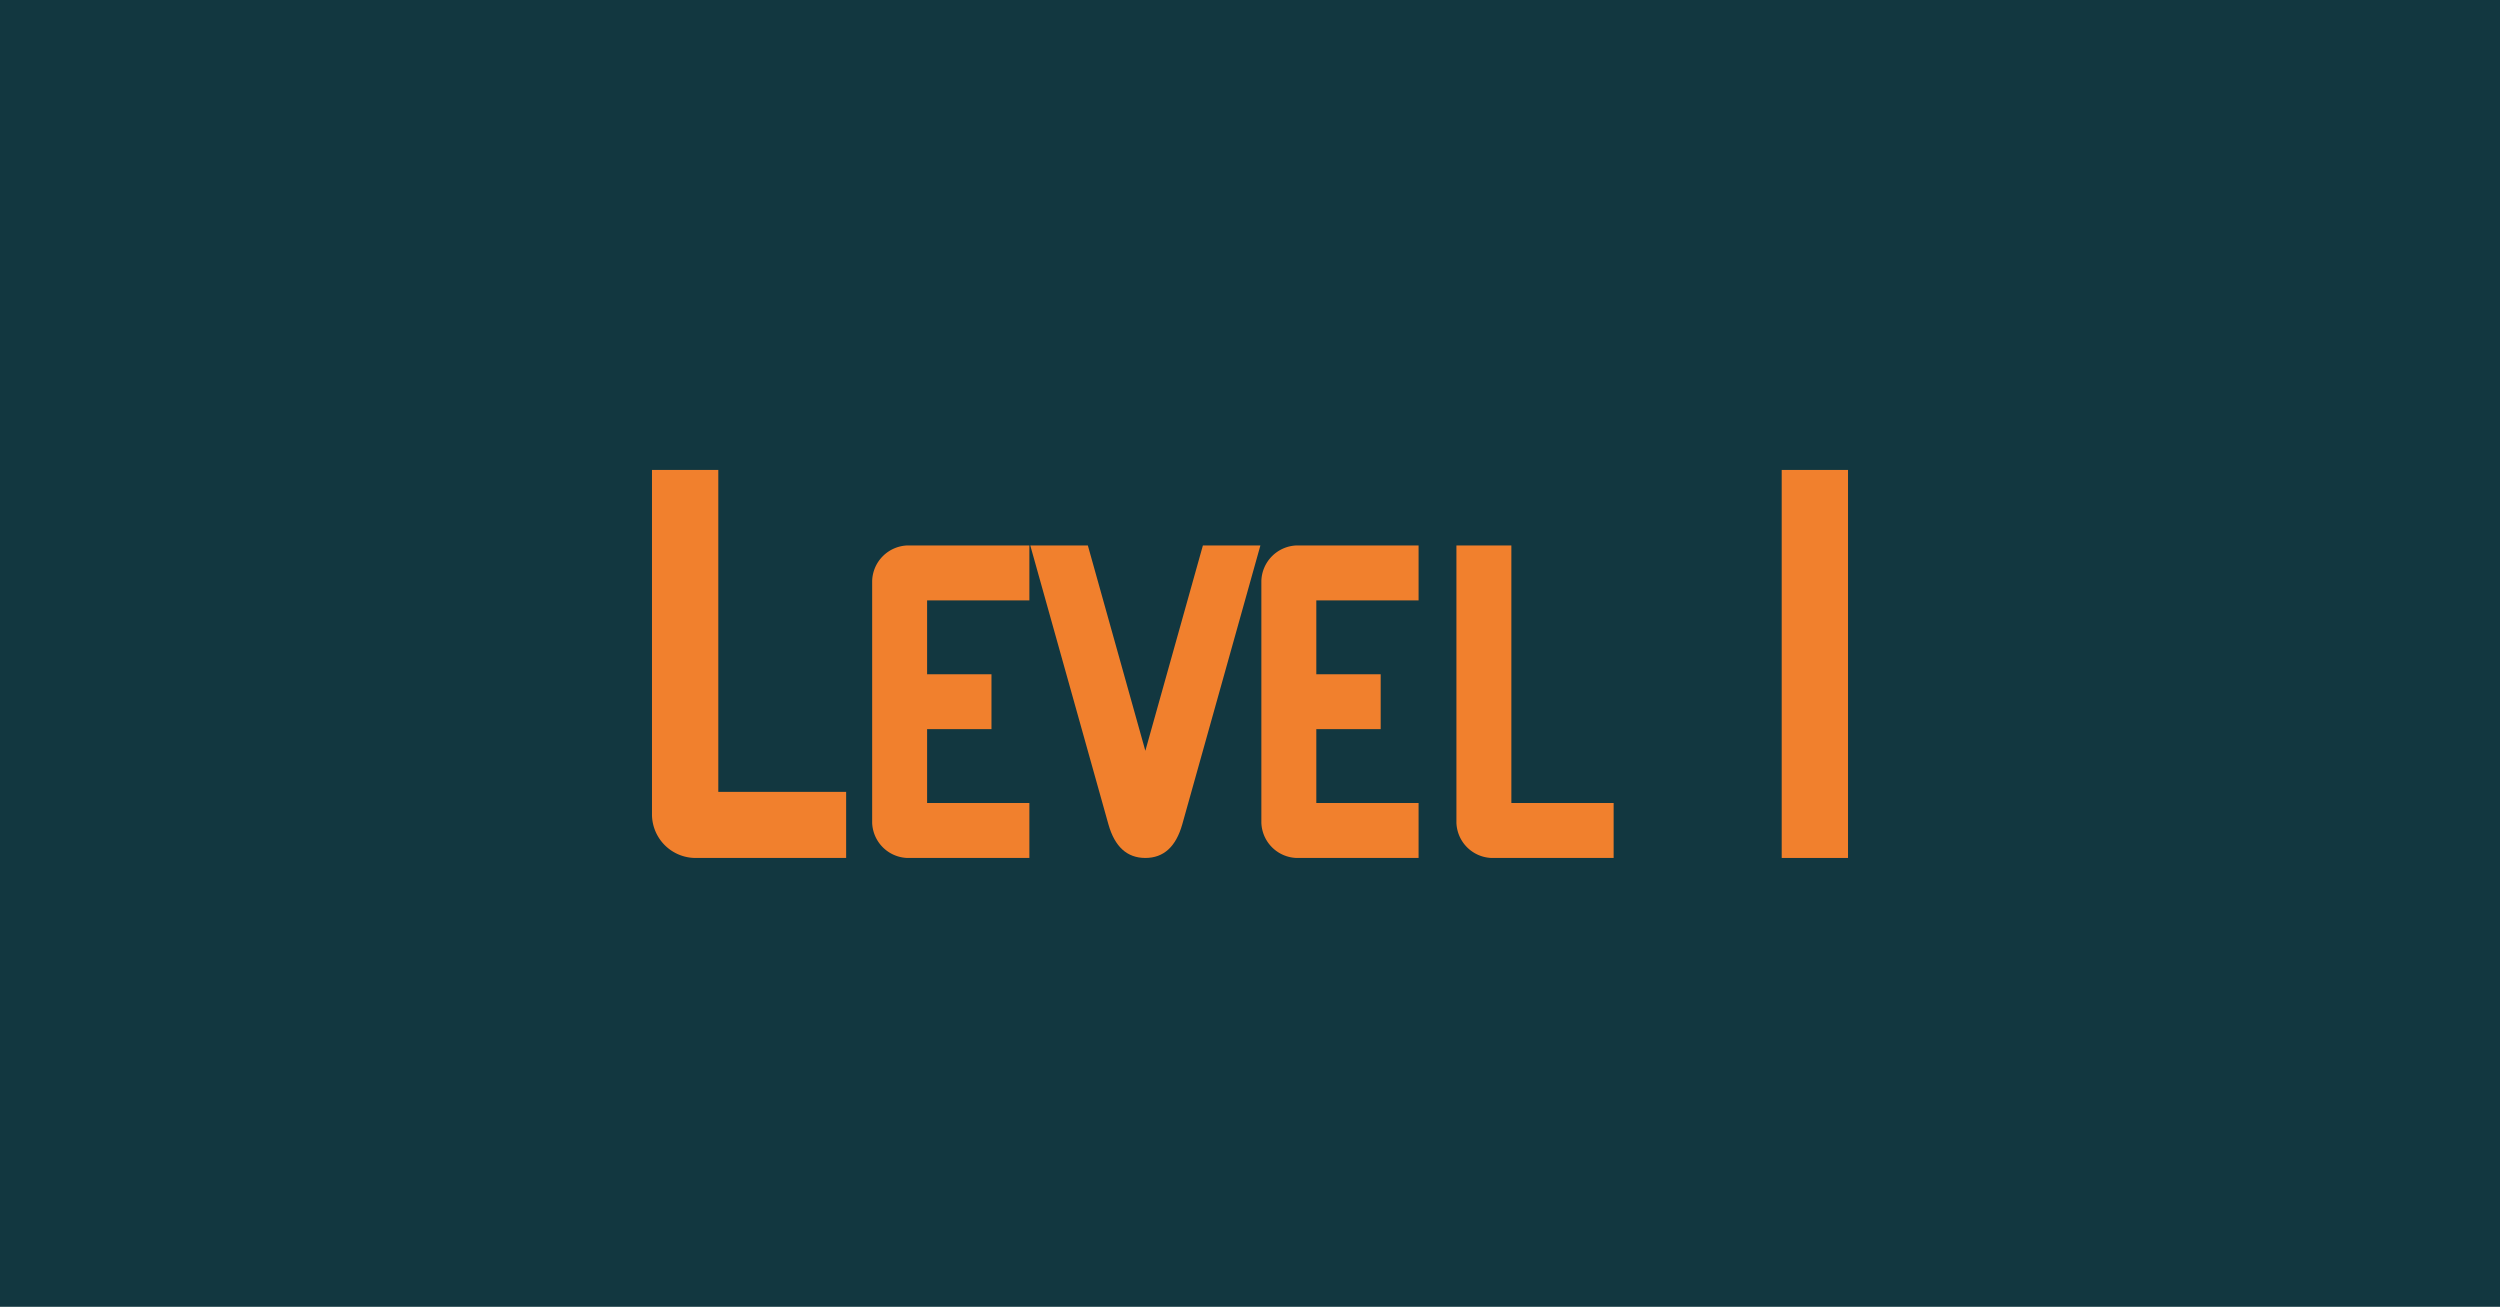 <svg xmlns="http://www.w3.org/2000/svg" viewBox="0 0 440 230"><g id="Capa_1" data-name="Capa 1"><rect width="440" height="230" style="fill:#123740"/></g><g id="Capa_2" data-name="Capa 2"><path d="M148.92,151H122.25a7.69,7.69,0,0,1-7.5-7.5V82.71h11.67v56.66h22.5Z" style="fill:#f1802d"/><path d="M181.17,151h-21.5a6.42,6.42,0,0,1-6.17-6.17V102.21A6.44,6.44,0,0,1,159.67,96h21.5v9.67h-18v13H174.5v9.66H163.17v13h18Z" style="fill:#f1802d"/><path d="M221.83,96l-13.75,49.08q-1.67,5.92-6.5,5.92t-6.5-5.92L181.33,96h10.13l10.12,36.14L211.71,96Z" style="fill:#f1802d"/><path d="M249.67,151h-21.5a6.42,6.42,0,0,1-6.17-6.17V102.21A6.44,6.44,0,0,1,228.17,96h21.5v9.67h-18v13H243v9.66H231.67v13h18Z" style="fill:#f1802d"/><path d="M284,151H262.5a6.42,6.42,0,0,1-6.17-6.17V96H266v45.33h18Z" style="fill:#f1802d"/><path d="M325.25,151H313.58V82.71h11.67Z" style="fill:#f1802d"/></g></svg>